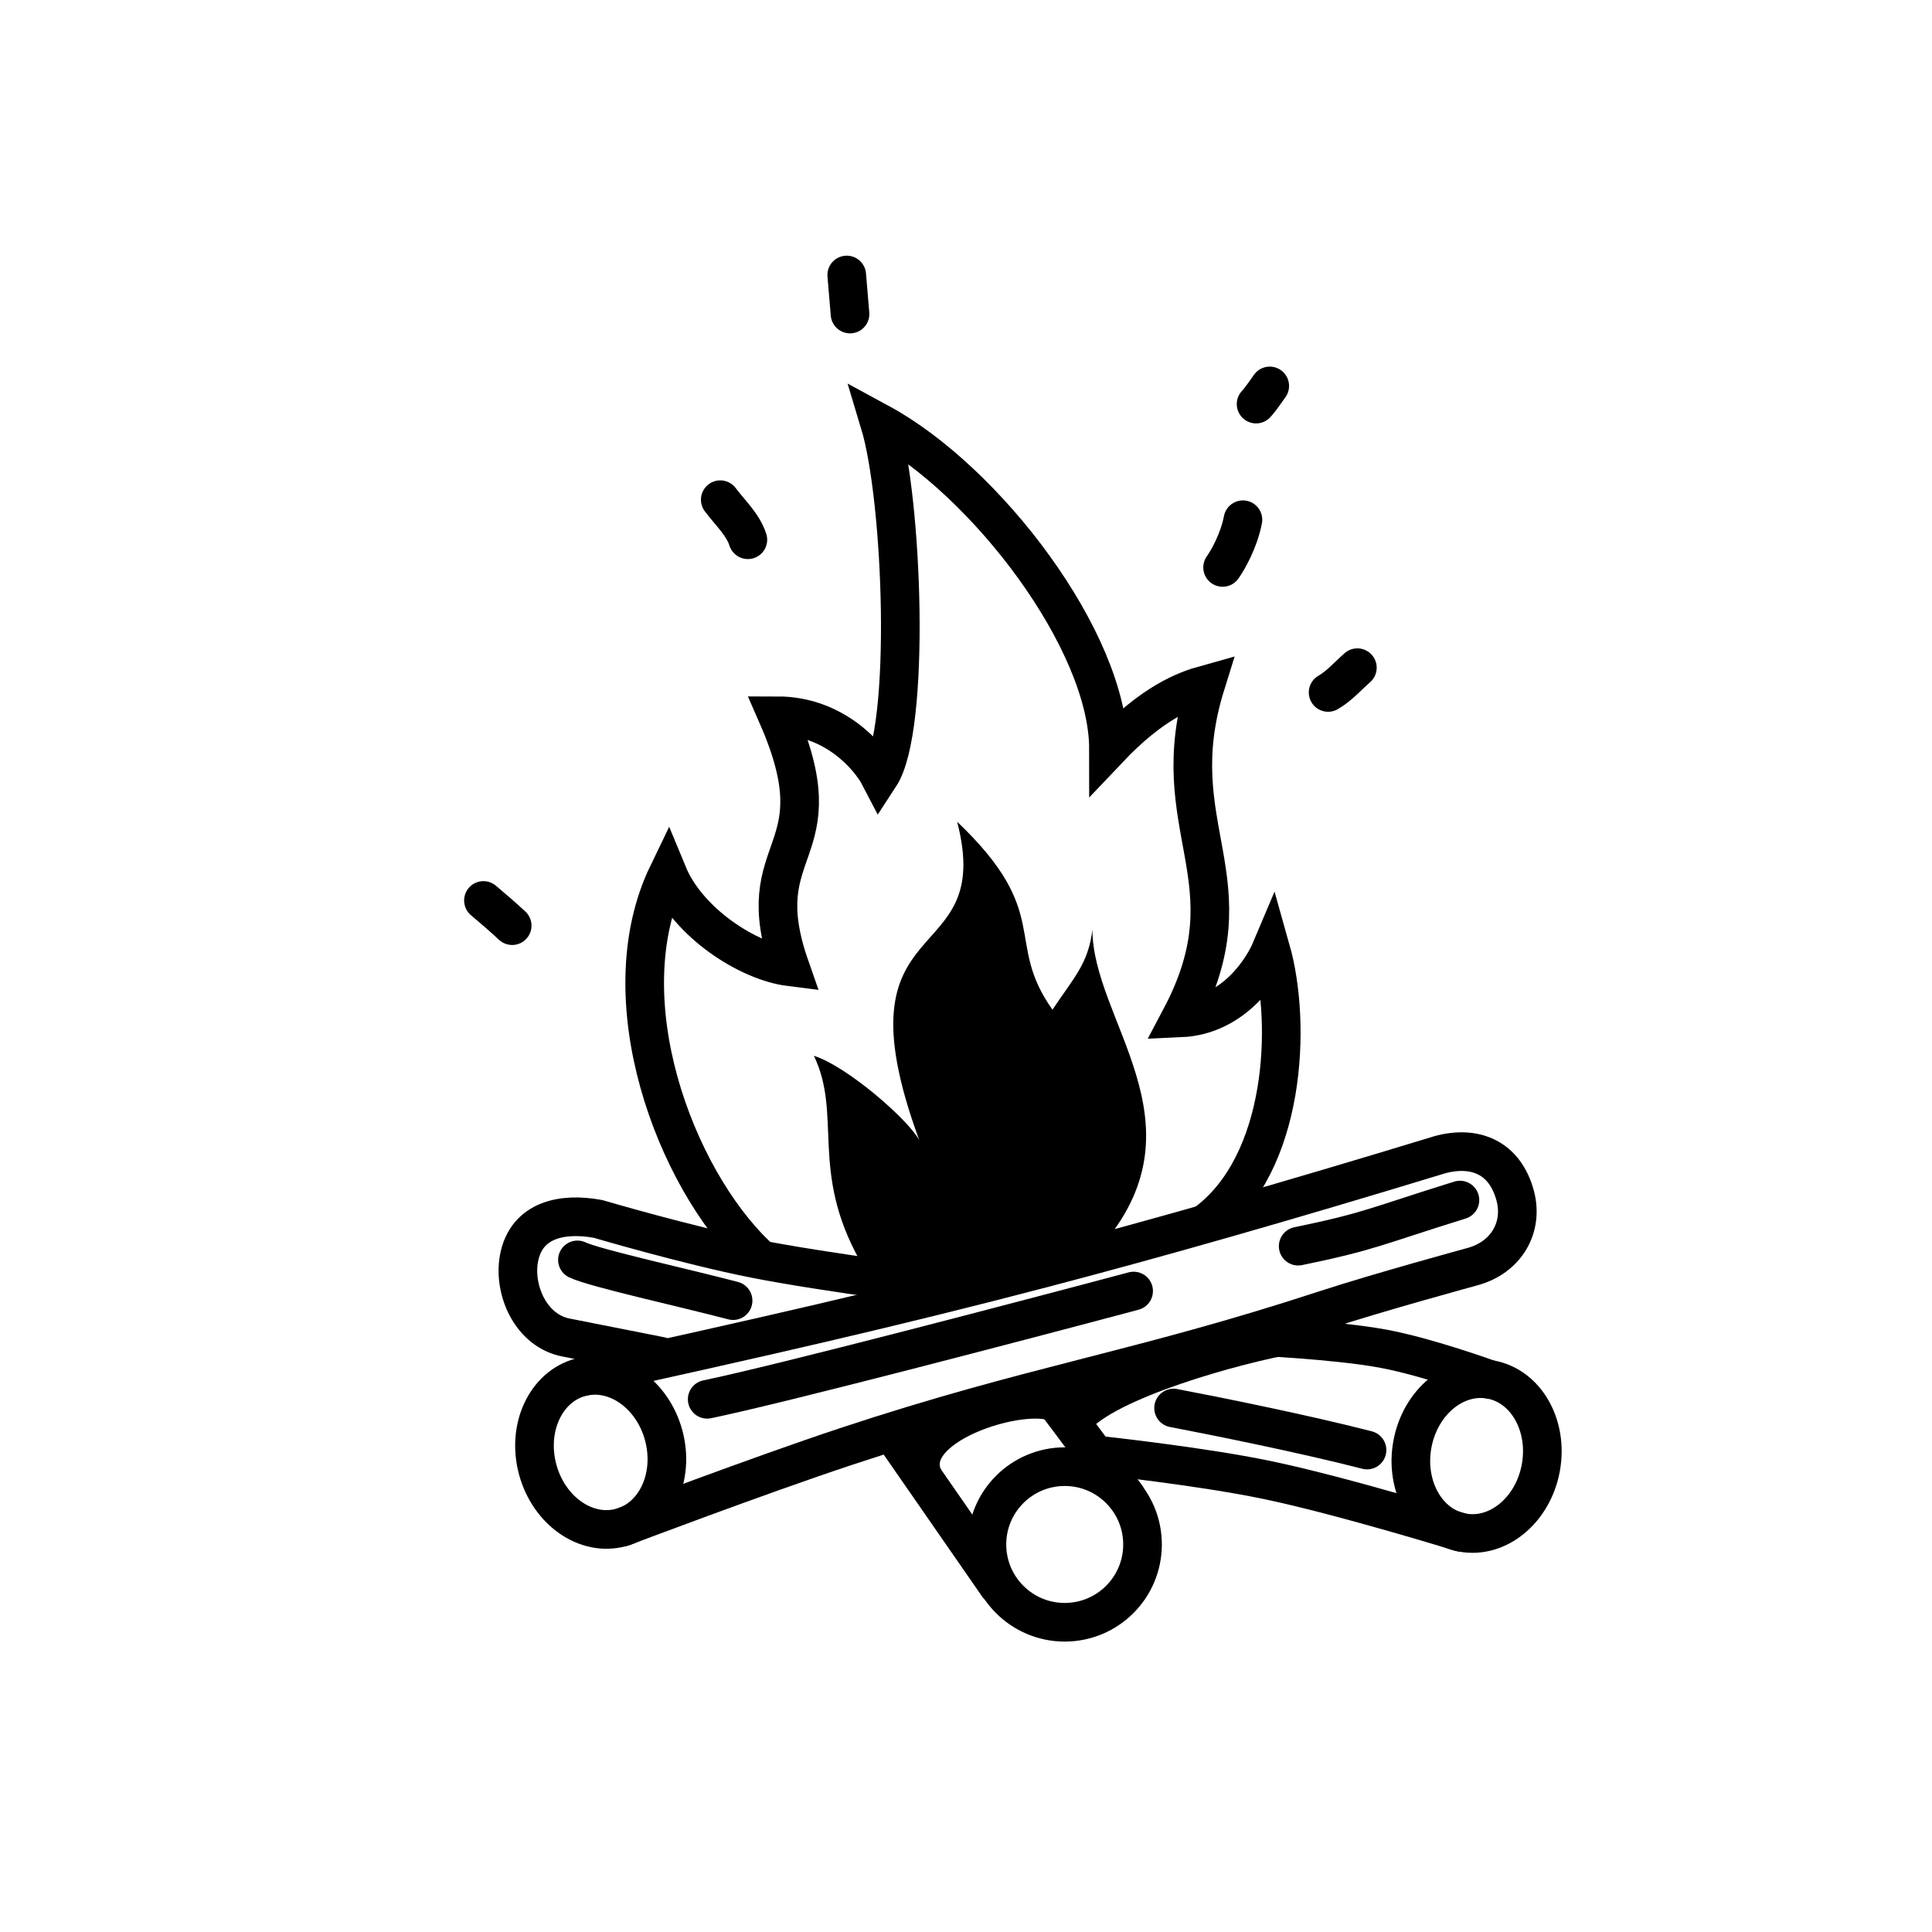 <svg width="100" height="100" viewBox="0 0 100 100" fill="none" xmlns="http://www.w3.org/2000/svg">
<path d="M58.299 77.459L54.475 72.352" stroke="black" stroke-width="2" stroke-linecap="round" stroke-linejoin="round"/>
<circle cx="55.11" cy="79.941" r="4.027" stroke="black" stroke-width="2" stroke-linecap="round" stroke-linejoin="round"/>
<path d="M34.355 74.302C34.93 76.45 33.936 78.583 32.133 79.066C30.331 79.549 28.404 78.199 27.828 76.051C27.252 73.903 28.247 71.77 30.049 71.287C31.851 70.804 33.779 72.154 34.355 74.302Z" stroke="black" stroke-width="2" stroke-linecap="round" stroke-linejoin="round"/>
<path d="M30.139 71.263C39.195 69.277 46.27 67.669 54.035 65.633C60.044 64.057 66.466 62.225 74.54 59.764C76.342 59.281 77.895 59.905 78.427 61.891C78.858 63.499 77.995 65.085 76.192 65.568C76.192 65.568 71.353 66.886 68.559 67.801C58.836 70.982 53.501 71.652 43.791 74.871C39.233 76.382 32.223 79.042 32.223 79.042" stroke="black" stroke-width="2" stroke-linecap="round" stroke-linejoin="round"/>
<path d="M73.106 74.753C72.702 76.94 73.862 78.987 75.696 79.326C77.531 79.666 79.346 78.168 79.751 75.981C80.155 73.794 78.995 71.746 77.16 71.407C75.325 71.068 73.51 72.566 73.106 74.753Z" stroke="black" stroke-width="2" stroke-linecap="round" stroke-linejoin="round"/>
<path d="M75.606 79.31C75.606 79.31 69.458 77.408 65.54 76.595C62.148 75.891 56.919 75.329 56.919 75.329" stroke="black" stroke-width="2" stroke-linecap="round" stroke-linejoin="round"/>
<path d="M51.651 82.059L46.279 74.311" stroke="black" stroke-width="2" stroke-linecap="round" stroke-linejoin="round"/>
<path d="M77.07 71.39C77.07 71.39 73.89 70.234 71.603 69.809C69.111 69.347 64.835 69.161 64.835 69.161" stroke="black" stroke-width="2" stroke-linecap="round" stroke-linejoin="round"/>
<path d="M55.62 73.4C57.252 71.422 64.032 69.563 66.896 69.069" stroke="black" stroke-width="2" stroke-linecap="round" stroke-linejoin="round"/>
<path d="M70.757 75.054C67.531 74.22 62.738 73.257 60.745 72.879" stroke="black" stroke-width="2" stroke-linecap="round" stroke-linejoin="round"/>
<path d="M49.461 66.712C49.461 66.712 42.788 65.886 39.023 65.139C35.561 64.451 30.957 63.092 30.957 63.092C29.122 62.752 27.236 63.118 26.862 65.139C26.56 66.777 27.484 68.894 29.319 69.234L34.18 70.196" stroke="black" stroke-width="2" stroke-linecap="round" stroke-linejoin="round"/>
<path d="M47.76 76.405C46.655 73.591 53.51 71.67 54.855 72.716" stroke="black" stroke-width="2" stroke-linecap="round" stroke-linejoin="round"/>
<path d="M36.604 72.427C40.321 71.662 52.867 68.373 58.676 66.824" stroke="black" stroke-width="2" stroke-linecap="round" stroke-linejoin="round"/>
<path d="M29.888 65.212C30.772 65.636 35.422 66.657 37.944 67.321" stroke="black" stroke-width="2" stroke-linecap="round" stroke-linejoin="round"/>
<path d="M67.194 64.502C70.911 63.736 71.165 63.485 75.566 62.116" stroke="black" stroke-width="2" stroke-linecap="round" stroke-linejoin="round"/>
<path d="M26.51 47.912C26.026 47.464 25.532 47.034 25.023 46.608" stroke="black" stroke-width="2" stroke-linecap="round"/>
<path d="M39.145 64.975C34.943 60.964 31.445 51.699 34.566 45.24C35.604 47.75 38.705 49.77 40.89 50.043C38.636 43.599 43.465 44.412 40.241 37.047C43.166 37.047 44.986 39.14 45.531 40.187C47.166 37.692 46.73 25.859 45.531 21.891C51.035 24.874 57.375 33.179 57.375 38.77C59.673 36.345 61.36 35.725 62.403 35.435C60.082 42.886 64.901 45.523 61.109 52.687C63.888 52.566 65.378 50.124 65.783 49.165C66.86 52.975 66.578 60.223 62.422 63.302" stroke="black" stroke-width="2" stroke-linecap="round"/>
<path d="M42.127 54.647C43.603 57.714 41.903 60.607 44.515 65.263L48.815 66.266L57.192 64.28C62.338 58.029 56.544 52.787 56.544 48.115C56.329 49.883 55.594 50.583 54.475 52.262C51.951 48.706 54.543 47.295 49.541 42.532C51.594 50.411 43.047 46.7 47.582 59.017C47.014 57.957 43.853 55.193 42.127 54.647Z" fill="black"/>
<path d="M68.743 35.841C69.32 35.508 69.778 34.979 70.257 34.559" stroke="black" stroke-width="2" stroke-linecap="round"/>
<path d="M64.334 26.901C64.121 28.006 63.543 29.007 63.282 29.37" stroke="black" stroke-width="2" stroke-linecap="round" stroke-linejoin="round"/>
<path d="M38.709 27.937C38.461 27.157 37.783 26.532 37.281 25.864" stroke="black" stroke-width="2" stroke-linecap="round"/>
<path d="M65.015 20.916C65.284 20.623 65.491 20.291 65.722 19.976" stroke="black" stroke-width="2" stroke-linecap="round"/>
<path d="M43.997 16.254L43.827 14.234" stroke="black" stroke-width="2" stroke-linecap="round"/>
</svg>
